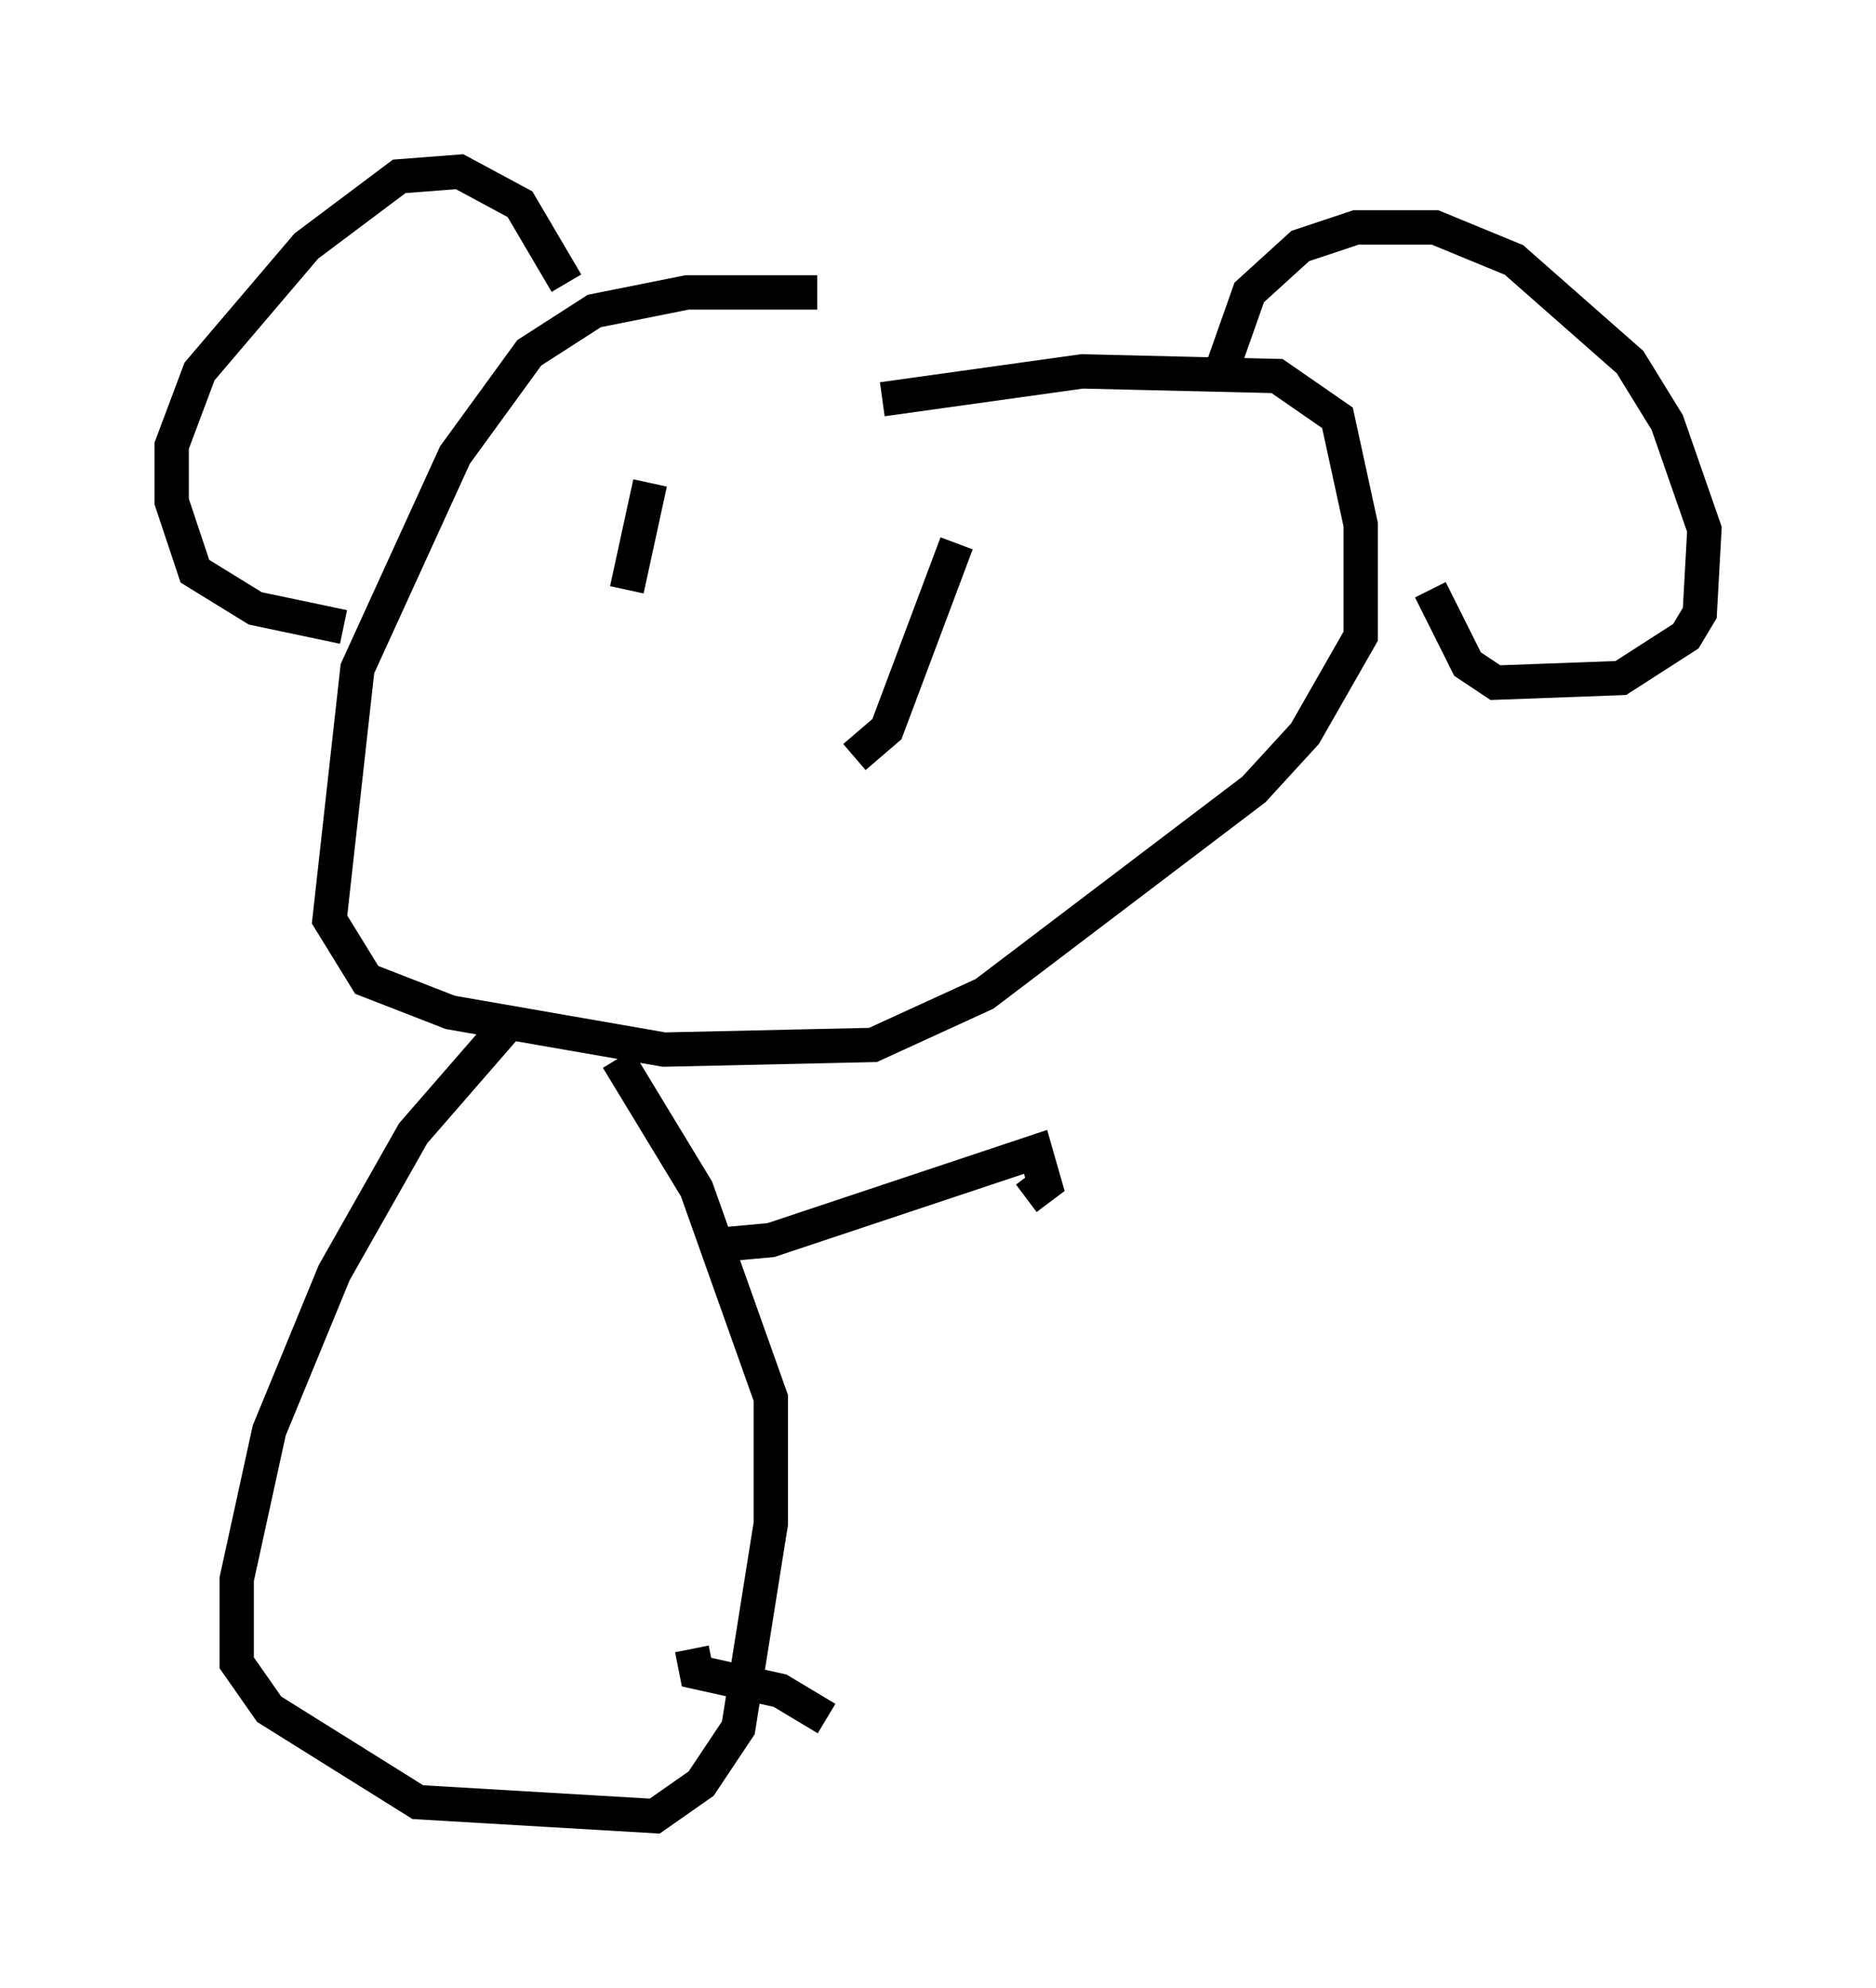 <?xml version="1.0" encoding="utf-8" ?>
<svg baseProfile="full" height="57.902" version="1.1" width="54.654" xmlns="http://www.w3.org/2000/svg" xmlns:ev="http://www.w3.org/2001/xml-events" xmlns:xlink="http://www.w3.org/1999/xlink"><defs /><rect fill="white" height="57.902" width="54.654" x="0" y="0" /><path d="M29.492, 10.548 m-5.683, -2.03 l-3.789, 0.0 -2.706, 0.541 l-1.894, 1.218 -2.165, 2.977 l-2.842, 6.225 -0.812, 7.307 l1.083, 1.759 2.436, 0.947 l6.225, 1.083 6.089, -0.135 l3.248, -1.488 7.848, -5.954 l1.488, -1.624 1.624, -2.842 l0.0, -3.248 -0.677, -3.112 l-1.759, -1.218 -5.683, -0.135 l-5.819, 0.812 m9.878, -0.812 l0.812, -2.3 1.488, -1.353 l1.624, -0.541 2.3, 0.0 l2.3, 0.947 3.383, 2.977 l1.083, 1.759 1.083, 3.112 l-0.135, 2.436 -0.406, 0.677 l-1.894, 1.218 -3.654, 0.135 l-0.812, -0.541 -1.083, -2.165 m-25.169, -8.931 l-1.353, -2.3 -1.759, -0.947 l-1.759, 0.135 -2.706, 2.03 l-3.112, 3.654 -0.812, 2.165 l0.0, 1.624 0.677, 2.03 l1.759, 1.083 2.571, 0.541 m8.931, -4.195 l-0.677, 3.112 m9.607, -1.353 l-2.03, 5.413 -0.947, 0.812 m-10.149, 7.848 l-2.706, 3.112 -2.3, 4.059 l-1.894, 4.601 -0.947, 4.33 l0.0, 2.436 0.947, 1.353 l4.33, 2.706 6.901, 0.406 l1.353, -0.947 1.083, -1.624 l0.947, -5.954 0.0, -3.654 l-2.165, -6.089 -2.3, -3.789 m2.977, 5.413 l1.488, -0.135 7.713, -2.571 l0.271, 0.947 -0.541, 0.406 m-9.743, 13.126 l0.135, 0.677 2.436, 0.541 l1.353, 0.812 " fill="none" stroke="black" stroke-width="1" /></svg>